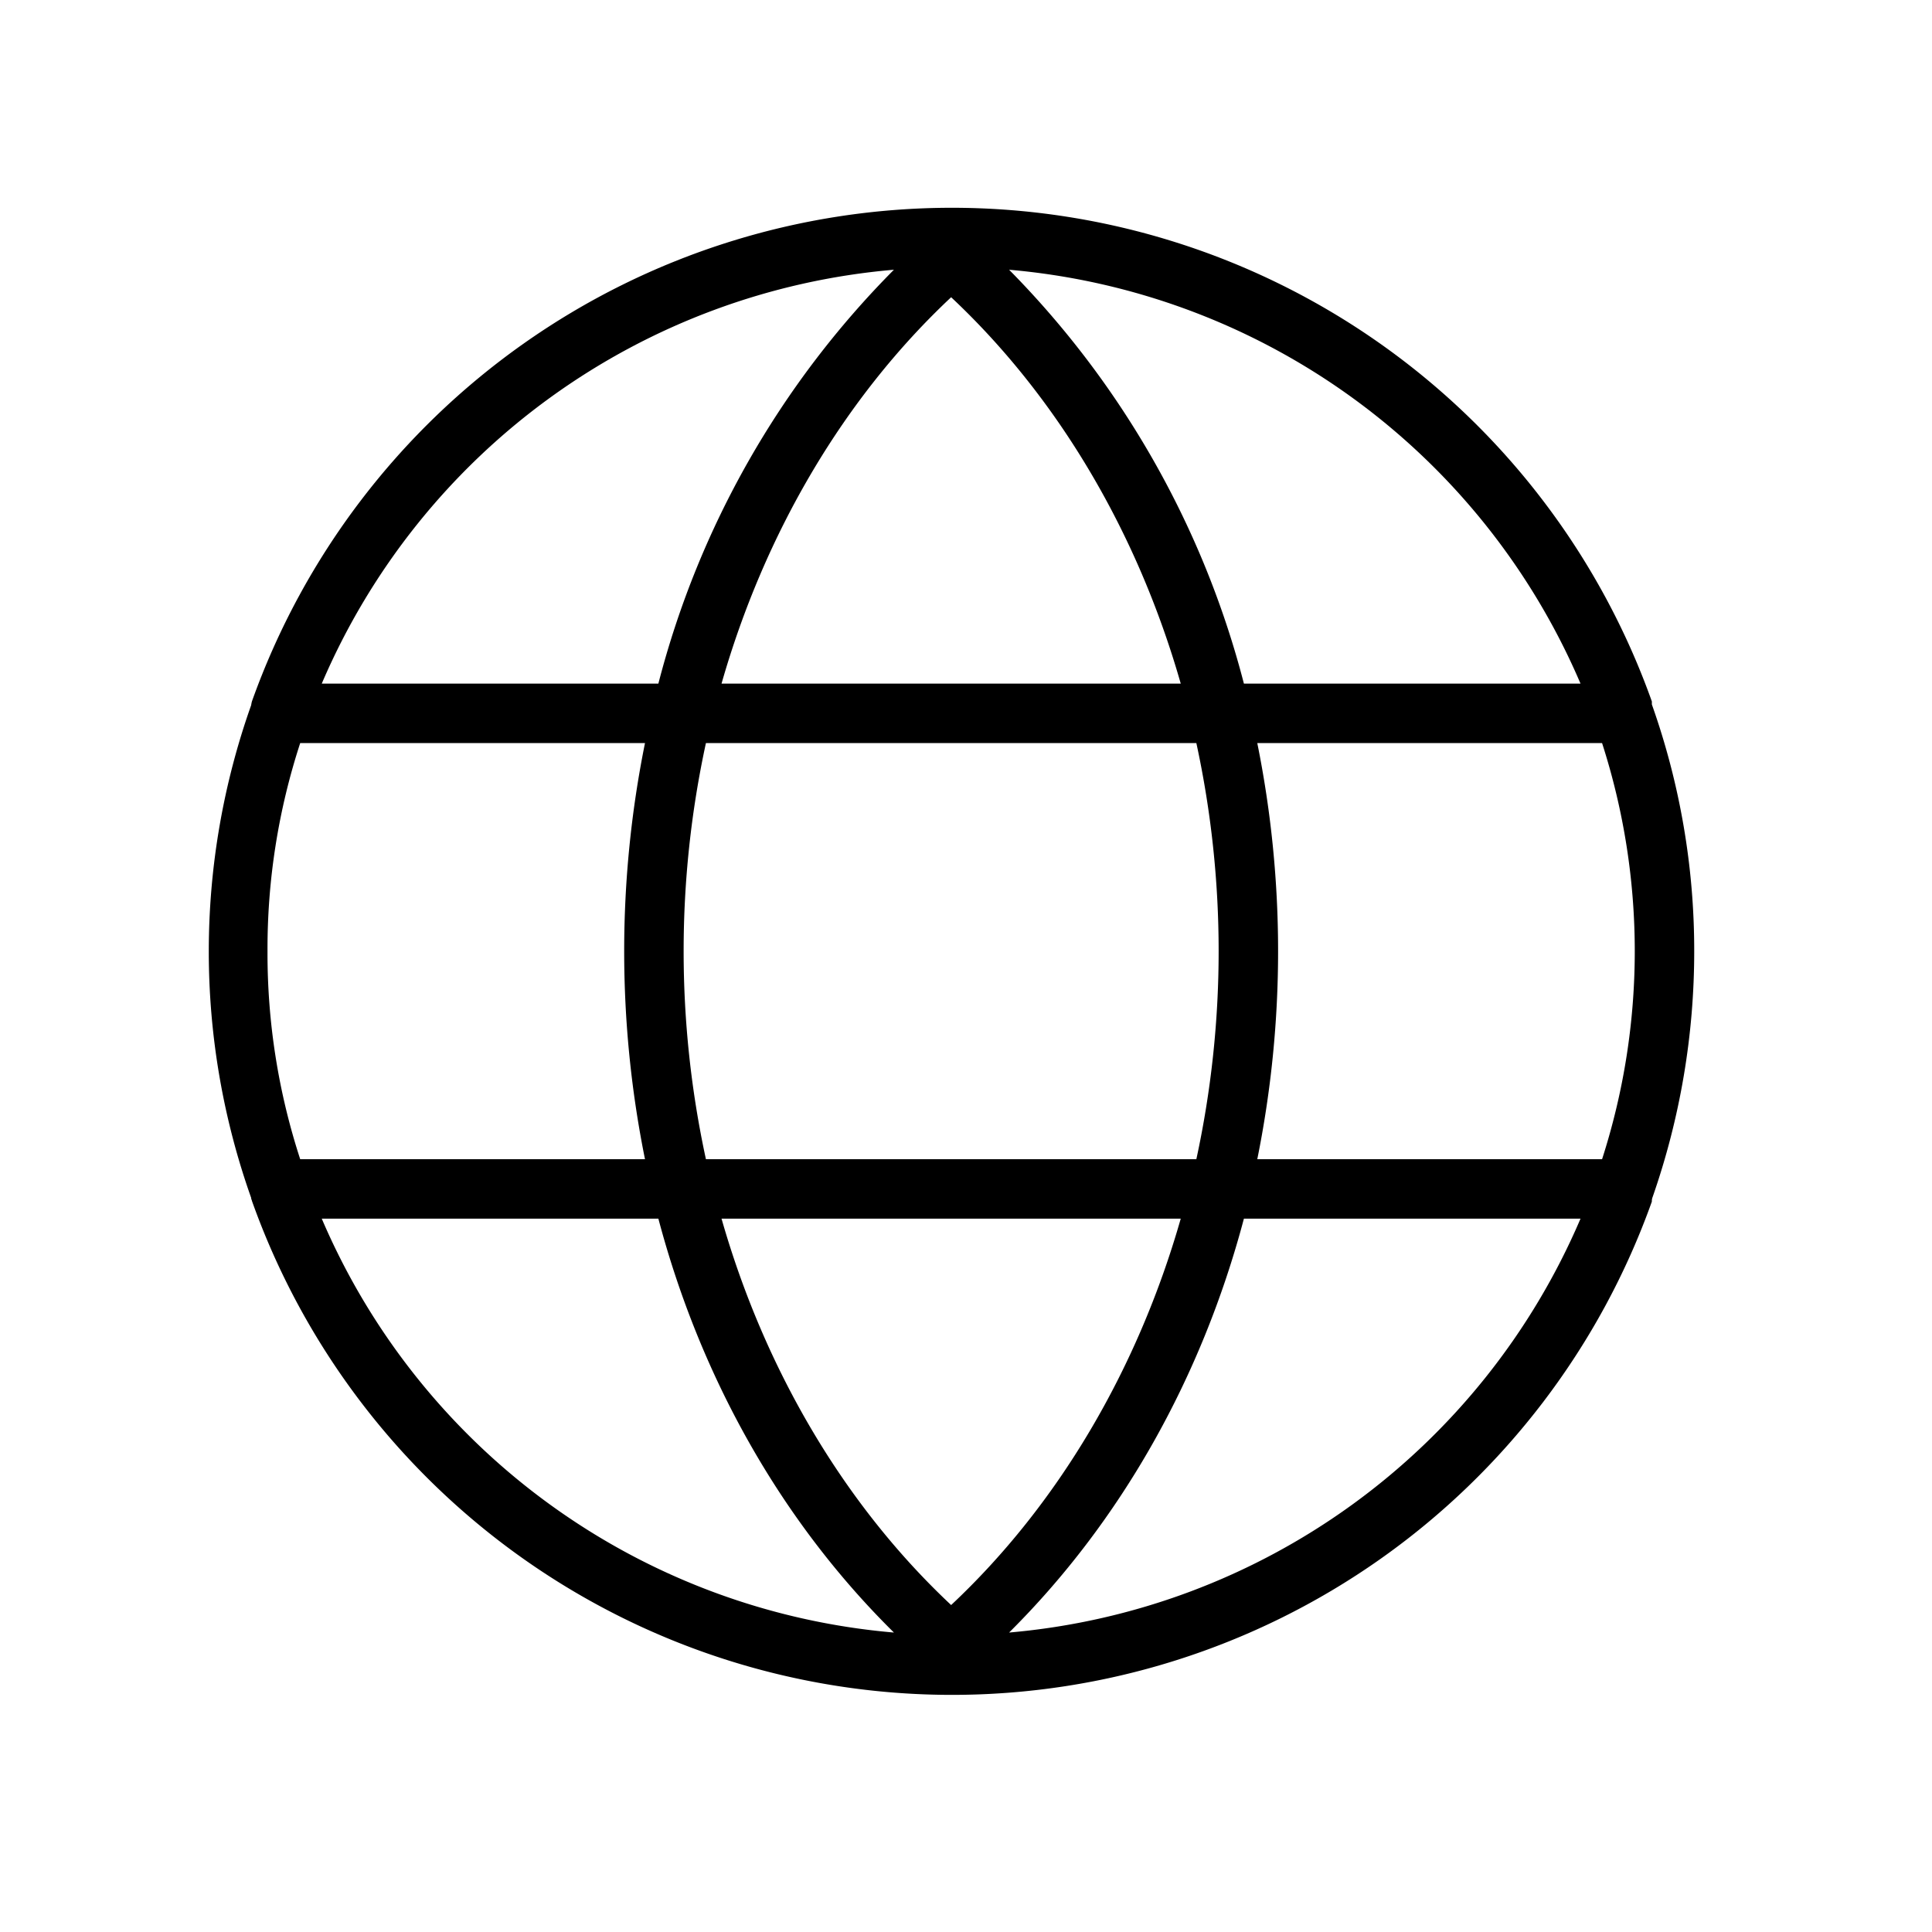 <svg viewBox="0 0 260 260" width="100%" height="100%" pointer-events="none"
    xmlns="http://www.w3.org/2000/svg">
    <path fill="currentColor" d="M222.4 161.1A100.4 100.4 0 0 0 228 128a99 99 0 0 0-5.7-33.2v-.4a100 100 0 0 0-188.4 0 4.3 4.3 0 0 0-.1.5 99.2 99.2 0 0 0 0 66.3c0 .2.1.3.1.4a100 100 0 0 0 188.4.1 1.4 1.4 0 0 1 .1-.6ZM128 216c-14.4-13.5-25.1-31.7-30.9-52h61.8c-5.8 20.3-16.5 38.5-30.9 52Zm-33-60a132.2 132.2 0 0 1 0-56h66a132.2 132.2 0 0 1 0 56Zm-59-28a89.2 89.2 0 0 1 4.4-28h46.4a141.4 141.4 0 0 0 0 56H40.4a89.2 89.2 0 0 1-4.4-28Zm92-88c14.4 13.5 25.1 31.7 30.9 52H97.1c5.8-20.3 16.5-38.5 30.9-52Zm41.2 60h46.4a91.3 91.3 0 0 1 0 56h-46.4a141.4 141.4 0 0 0 0-56Zm43.5-8h-45.3a123.1 123.1 0 0 0-31.6-55.7A92.3 92.3 0 0 1 212.7 92Zm-92.4-55.7A122.4 122.4 0 0 0 88.6 92H43.3a92.3 92.3 0 0 1 77-55.7ZM43.3 164h45.3c5.7 21.5 16.6 40.8 31.7 55.7a92.3 92.3 0 0 1-77-55.7Zm92.5 55.7c15-14.9 25.9-34.2 31.6-55.7h45.3a92.3 92.3 0 0 1-76.9 55.7Z"/>
</svg>